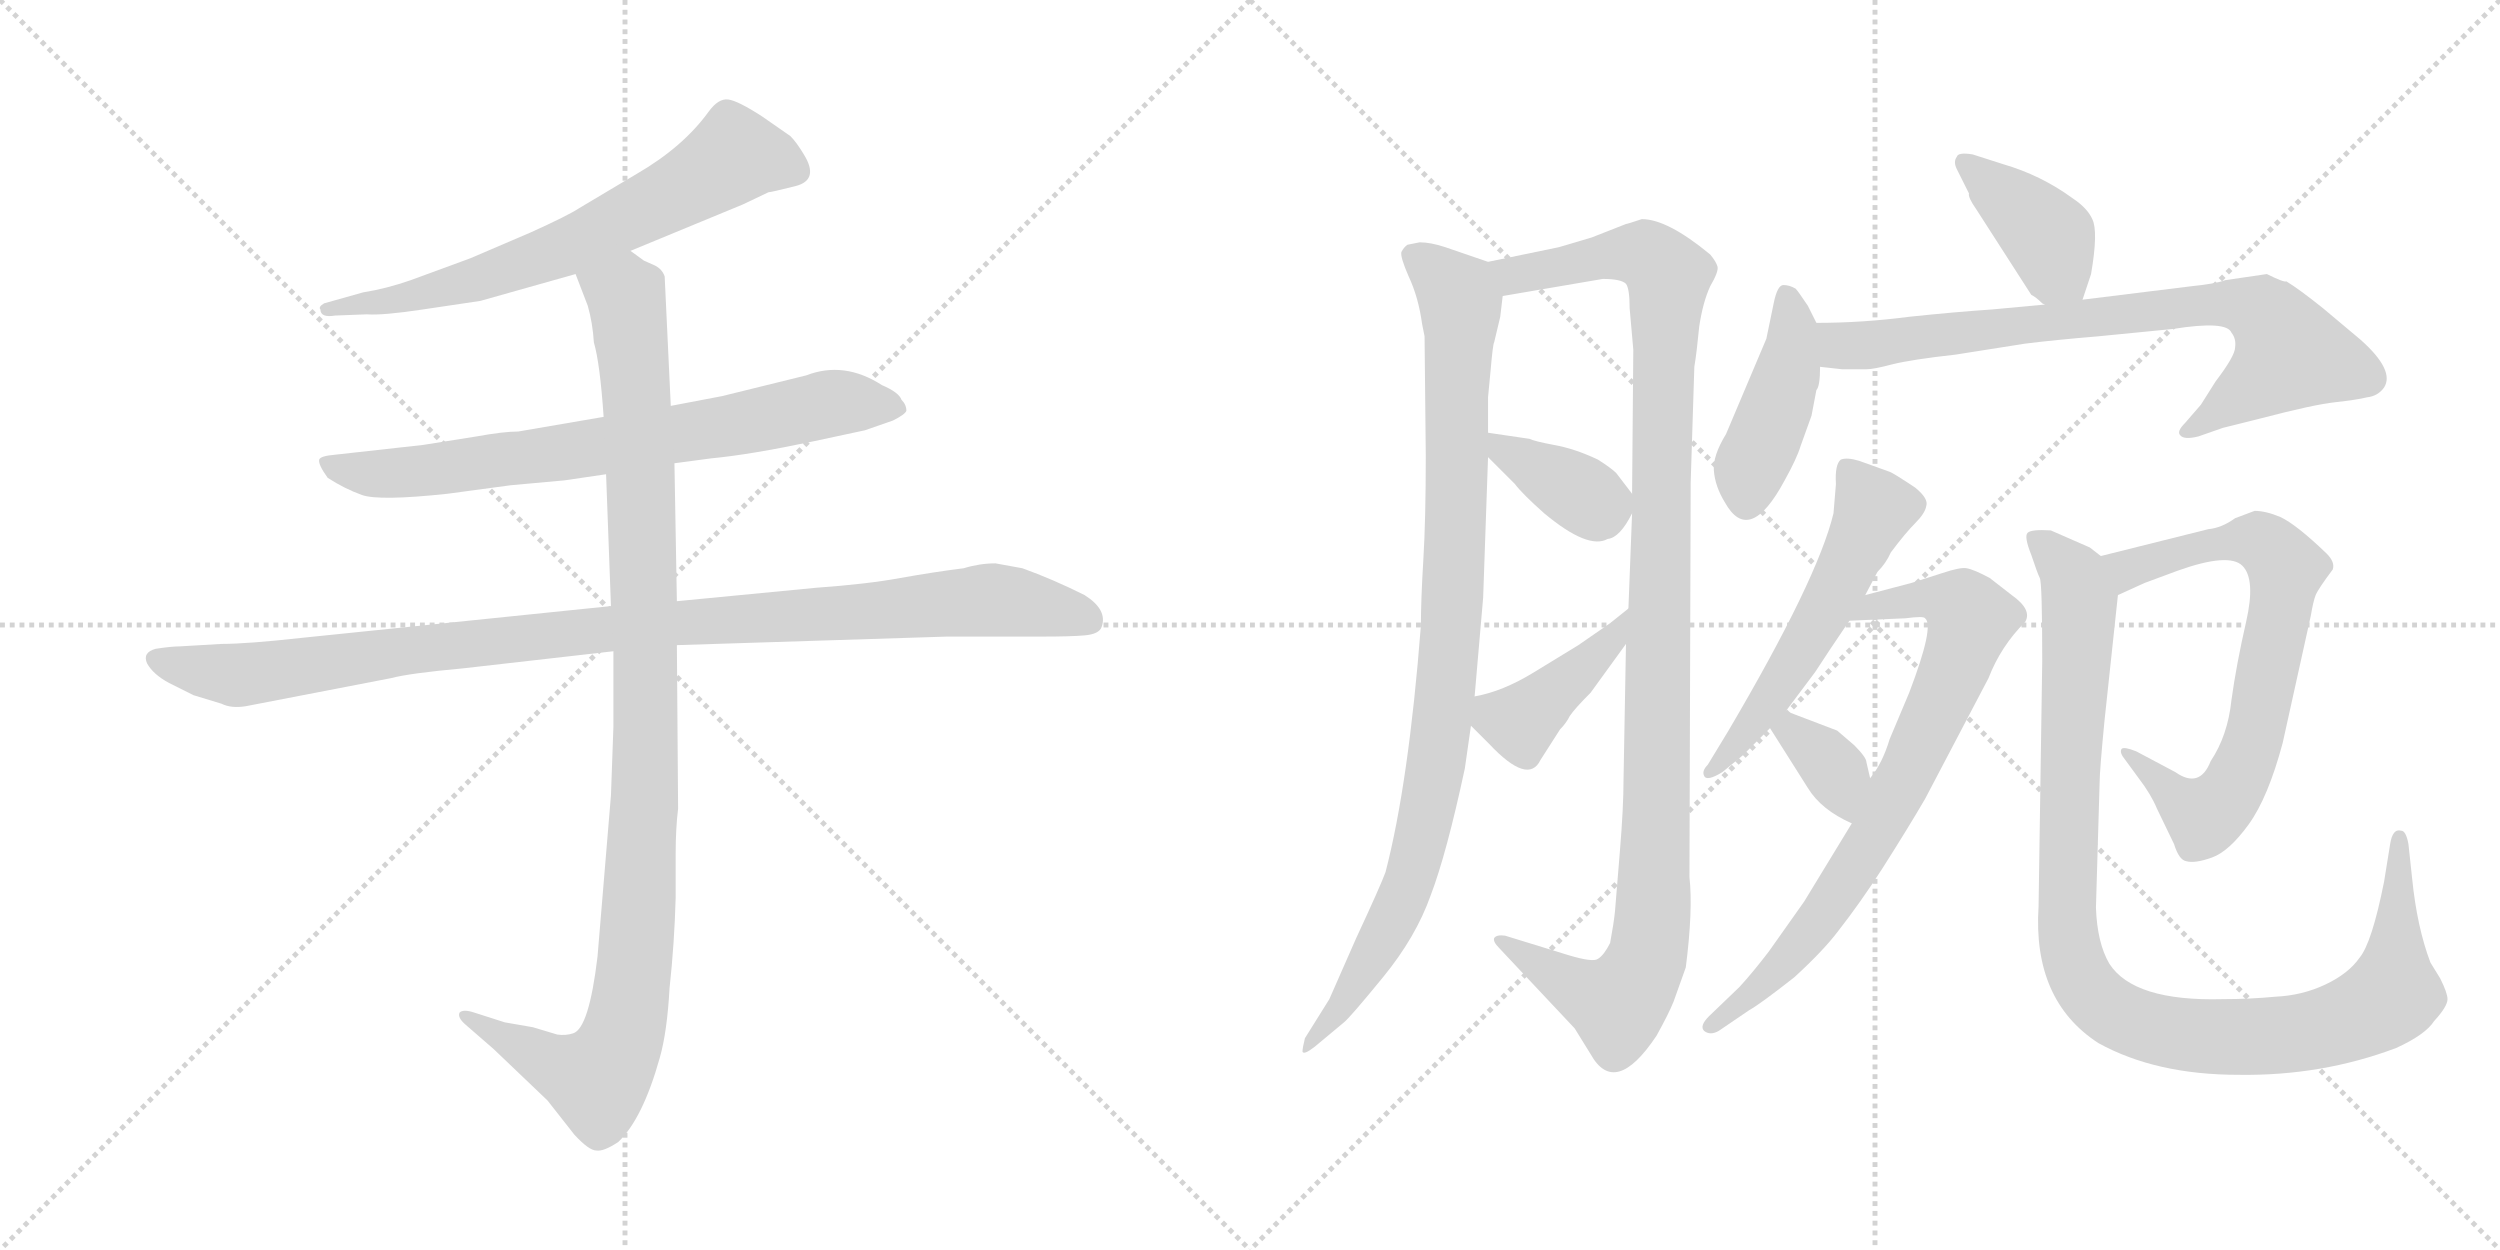 <svg version="1.1" viewBox="0 0 2048 1024" xmlns="http://www.w3.org/2000/svg">
  <g stroke="lightgray" stroke-dasharray="1,1" stroke-width="1" transform="scale(4, 4)">
    <line x1="0" y1="0" x2="256" y2="256"></line>
    <line x1="256" y1="0" x2="0" y2="256"></line>
    <line x1="128" y1="0" x2="128" y2="256"></line>
    <line x1="0" y1="128" x2="256" y2="128"></line>
    <line x1="256" y1="0" x2="512" y2="256"></line>
    <line x1="512" y1="0" x2="256" y2="256"></line>
    <line x1="384" y1="0" x2="384" y2="256"></line>
    <line x1="256" y1="128" x2="512" y2="128"></line>
  </g>
<g transform="scale(1, -1) translate(0, -850)">
   <style type="text/css">
    @keyframes keyframes0 {
      from {
       stroke: black;
       stroke-dashoffset: 664;
       stroke-width: 128;
       }
       68% {
       animation-timing-function: step-end;
       stroke: black;
       stroke-dashoffset: 0;
       stroke-width: 128;
       }
       to {
       stroke: black;
       stroke-width: 1024;
       }
       }
       #make-me-a-hanzi-animation-0 {
         animation: keyframes0 0.79s both;
         animation-delay: 0s;
         animation-timing-function: linear;
       }
    @keyframes keyframes1 {
      from {
       stroke: black;
       stroke-dashoffset: 728;
       stroke-width: 128;
       }
       70% {
       animation-timing-function: step-end;
       stroke: black;
       stroke-dashoffset: 0;
       stroke-width: 128;
       }
       to {
       stroke: black;
       stroke-width: 1024;
       }
       }
       #make-me-a-hanzi-animation-1 {
         animation: keyframes1 0.842s both;
         animation-delay: 0.79s;
         animation-timing-function: linear;
       }
    @keyframes keyframes2 {
      from {
       stroke: black;
       stroke-dashoffset: 1021;
       stroke-width: 128;
       }
       77% {
       animation-timing-function: step-end;
       stroke: black;
       stroke-dashoffset: 0;
       stroke-width: 128;
       }
       to {
       stroke: black;
       stroke-width: 1024;
       }
       }
       #make-me-a-hanzi-animation-2 {
         animation: keyframes2 1.081s both;
         animation-delay: 1.633s;
         animation-timing-function: linear;
       }
    @keyframes keyframes3 {
      from {
       stroke: black;
       stroke-dashoffset: 1060;
       stroke-width: 128;
       }
       78% {
       animation-timing-function: step-end;
       stroke: black;
       stroke-dashoffset: 0;
       stroke-width: 128;
       }
       to {
       stroke: black;
       stroke-width: 1024;
       }
       }
       #make-me-a-hanzi-animation-3 {
         animation: keyframes3 1.113s both;
         animation-delay: 2.714s;
         animation-timing-function: linear;
       }
    @keyframes keyframes4 {
      from {
       stroke: black;
       stroke-dashoffset: 949;
       stroke-width: 128;
       }
       76% {
       animation-timing-function: step-end;
       stroke: black;
       stroke-dashoffset: 0;
       stroke-width: 128;
       }
       to {
       stroke: black;
       stroke-width: 1024;
       }
       }
       #make-me-a-hanzi-animation-4 {
         animation: keyframes4 1.022s both;
         animation-delay: 3.826s;
         animation-timing-function: linear;
       }
    @keyframes keyframes5 {
      from {
       stroke: black;
       stroke-dashoffset: 1119;
       stroke-width: 128;
       }
       78% {
       animation-timing-function: step-end;
       stroke: black;
       stroke-dashoffset: 0;
       stroke-width: 128;
       }
       to {
       stroke: black;
       stroke-width: 1024;
       }
       }
       #make-me-a-hanzi-animation-5 {
         animation: keyframes5 1.161s both;
         animation-delay: 4.849s;
         animation-timing-function: linear;
       }
    @keyframes keyframes6 {
      from {
       stroke: black;
       stroke-dashoffset: 372;
       stroke-width: 128;
       }
       55% {
       animation-timing-function: step-end;
       stroke: black;
       stroke-dashoffset: 0;
       stroke-width: 128;
       }
       to {
       stroke: black;
       stroke-width: 1024;
       }
       }
       #make-me-a-hanzi-animation-6 {
         animation: keyframes6 0.553s both;
         animation-delay: 6.009s;
         animation-timing-function: linear;
       }
    @keyframes keyframes7 {
      from {
       stroke: black;
       stroke-dashoffset: 405;
       stroke-width: 128;
       }
       57% {
       animation-timing-function: step-end;
       stroke: black;
       stroke-dashoffset: 0;
       stroke-width: 128;
       }
       to {
       stroke: black;
       stroke-width: 1024;
       }
       }
       #make-me-a-hanzi-animation-7 {
         animation: keyframes7 0.58s both;
         animation-delay: 6.562s;
         animation-timing-function: linear;
       }
    @keyframes keyframes8 {
      from {
       stroke: black;
       stroke-dashoffset: 395;
       stroke-width: 128;
       }
       56% {
       animation-timing-function: step-end;
       stroke: black;
       stroke-dashoffset: 0;
       stroke-width: 128;
       }
       to {
       stroke: black;
       stroke-width: 1024;
       }
       }
       #make-me-a-hanzi-animation-8 {
         animation: keyframes8 0.571s both;
         animation-delay: 7.142s;
         animation-timing-function: linear;
       }
    @keyframes keyframes9 {
      from {
       stroke: black;
       stroke-dashoffset: 428;
       stroke-width: 128;
       }
       58% {
       animation-timing-function: step-end;
       stroke: black;
       stroke-dashoffset: 0;
       stroke-width: 128;
       }
       to {
       stroke: black;
       stroke-width: 1024;
       }
       }
       #make-me-a-hanzi-animation-9 {
         animation: keyframes9 0.598s both;
         animation-delay: 7.713s;
         animation-timing-function: linear;
       }
    @keyframes keyframes10 {
      from {
       stroke: black;
       stroke-dashoffset: 767;
       stroke-width: 128;
       }
       71% {
       animation-timing-function: step-end;
       stroke: black;
       stroke-dashoffset: 0;
       stroke-width: 128;
       }
       to {
       stroke: black;
       stroke-width: 1024;
       }
       }
       #make-me-a-hanzi-animation-10 {
         animation: keyframes10 0.874s both;
         animation-delay: 8.311s;
         animation-timing-function: linear;
       }
    @keyframes keyframes11 {
      from {
       stroke: black;
       stroke-dashoffset: 548;
       stroke-width: 128;
       }
       64% {
       animation-timing-function: step-end;
       stroke: black;
       stroke-dashoffset: 0;
       stroke-width: 128;
       }
       to {
       stroke: black;
       stroke-width: 1024;
       }
       }
       #make-me-a-hanzi-animation-11 {
         animation: keyframes11 0.696s both;
         animation-delay: 9.186s;
         animation-timing-function: linear;
       }
    @keyframes keyframes12 {
      from {
       stroke: black;
       stroke-dashoffset: 758;
       stroke-width: 128;
       }
       71% {
       animation-timing-function: step-end;
       stroke: black;
       stroke-dashoffset: 0;
       stroke-width: 128;
       }
       to {
       stroke: black;
       stroke-width: 1024;
       }
       }
       #make-me-a-hanzi-animation-12 {
         animation: keyframes12 0.867s both;
         animation-delay: 9.882s;
         animation-timing-function: linear;
       }
    @keyframes keyframes13 {
      from {
       stroke: black;
       stroke-dashoffset: 347;
       stroke-width: 128;
       }
       53% {
       animation-timing-function: step-end;
       stroke: black;
       stroke-dashoffset: 0;
       stroke-width: 128;
       }
       to {
       stroke: black;
       stroke-width: 1024;
       }
       }
       #make-me-a-hanzi-animation-13 {
         animation: keyframes13 0.532s both;
         animation-delay: 10.748s;
         animation-timing-function: linear;
       }
    @keyframes keyframes14 {
      from {
       stroke: black;
       stroke-dashoffset: 713;
       stroke-width: 128;
       }
       70% {
       animation-timing-function: step-end;
       stroke: black;
       stroke-dashoffset: 0;
       stroke-width: 128;
       }
       to {
       stroke: black;
       stroke-width: 1024;
       }
       }
       #make-me-a-hanzi-animation-14 {
         animation: keyframes14 0.83s both;
         animation-delay: 11.281s;
         animation-timing-function: linear;
       }
    @keyframes keyframes15 {
      from {
       stroke: black;
       stroke-dashoffset: 1037;
       stroke-width: 128;
       }
       77% {
       animation-timing-function: step-end;
       stroke: black;
       stroke-dashoffset: 0;
       stroke-width: 128;
       }
       to {
       stroke: black;
       stroke-width: 1024;
       }
       }
       #make-me-a-hanzi-animation-15 {
         animation: keyframes15 1.094s both;
         animation-delay: 12.111s;
         animation-timing-function: linear;
       }
</style>
<path d="M 516.5 644.5 L 608.5 682.5 L 629.5 692.5 Q 631.5 692.5 651.5 697.5 Q 671.5 702.5 658.5 723.5 Q 652.5 733.5 647.5 738.5 L 624.5 754.5 Q 604.5 767.5 596.5 768.5 Q 588.5 769.5 580.5 758.5 Q 559.5 729.5 521.5 707.5 L 474.5 679.5 Q 465.5 673.5 434.5 659.5 L 385.5 638.5 L 336.5 620.5 Q 316.5 613.5 297.5 610.5 L 265.5 601.5 Q 260.5 598.5 262.5 596.5 Q 262.5 589.5 274.5 591.5 L 300.5 592.5 Q 313.5 591.5 346.5 596.5 L 393.5 603.5 L 471.5 625.5 L 516.5 644.5 Z" fill="lightgray"></path> 
<path d="M 552.5 470.5 L 582.5 474.5 Q 614.5 477.5 666.5 488.5 L 708.5 497.5 L 731.5 505.5 Q 741.5 510.5 742.5 513.5 Q 742.5 518.5 738.5 522.5 Q 736.5 528.5 722.5 534.5 Q 691.5 554.5 660.5 542.5 L 591.5 525.5 L 549.5 517.5 L 494.5 508.5 L 424.5 496.5 Q 412.5 496.5 390.5 492.5 L 346.5 485.5 L 274.5 477.5 Q 262.5 476.5 261.5 473.5 Q 260.5 469.5 268.5 458.5 Q 282.5 449.5 296.5 444.5 Q 310.5 439.5 366.5 445.5 L 418.5 452.5 L 462.5 456.5 L 496.5 461.5 L 552.5 470.5 Z" fill="lightgray"></path> 
<path d="M 181.5 322.5 L 147.5 320.5 Q 140.5 320.5 127.5 318.5 Q 116.5 315.5 120.5 306.5 Q 125.5 297.5 138.5 290.5 L 158.5 280.5 L 181.5 273.5 Q 189.5 269.5 201.5 271.5 L 320.5 294.5 Q 335.5 298.5 379.5 302.5 L 502.5 316.5 L 554.5 321.5 L 775.5 328.5 L 852.5 328.5 Q 877.5 328.5 888.5 329.5 Q 900.5 330.5 902.5 336.5 Q 907.5 350.5 888.5 362.5 Q 862.5 375.5 837.5 384.5 L 815.5 388.5 Q 802.5 388.5 789.5 384.5 Q 765.5 381.5 737.5 376.5 Q 710.5 371.5 668.5 368.5 L 554.5 357.5 L 500.5 353.5 L 247.5 327.5 Q 202.5 322.5 181.5 322.5 Z" fill="lightgray"></path> 
<path d="M 502.5 316.5 L 502.5 254.5 L 500.5 198.5 L 489.5 66.5 Q 482.5 7.5 469.5 3.5 Q 463.5 1.5 456.5 2.5 L 436.5 8.5 L 413.5 12.5 L 388.5 20.5 Q 379.5 23.5 376.5 20.5 Q 374.5 16.5 381.5 10.5 L 404.5 -9.5 L 448.5 -51.5 L 470.5 -79.5 Q 482.5 -92.5 488.5 -92.5 Q 494.5 -93.5 506.5 -85.5 Q 526.5 -66.5 540.5 -16.5 Q 546.5 4.5 548.5 40.5 Q 552.5 77.5 553.5 114.5 L 553.5 150.5 Q 553.5 171.5 555.5 187.5 L 554.5 321.5 L 554.5 357.5 L 552.5 470.5 L 549.5 517.5 L 544.5 623.5 Q 542.5 629.5 536.5 632.5 L 527.5 636.5 L 516.5 644.5 C 490.5 659.5 460.5 653.5 471.5 625.5 L 481.5 599.5 Q 485.5 585.5 486.5 569.5 Q 491.5 552.5 494.5 508.5 L 496.5 461.5 L 500.5 353.5 L 502.5 316.5 Z" fill="lightgray"></path> 
<path d="M 1219.0 635.5 L 1184.0 647.5 Q 1172.0 651.5 1163.0 651.5 L 1153.0 649.5 Q 1150.0 647.5 1148.0 643.5 Q 1147.0 639.5 1154.0 623.5 Q 1162.0 606.5 1165.0 584.5 L 1167.0 574.5 L 1168.0 476.5 Q 1168.0 424.5 1166.0 391.5 Q 1164.0 358.5 1164.0 337.5 Q 1154.0 208.5 1135.0 135.5 Q 1131.0 124.5 1111.0 81.5 L 1089.0 31.5 L 1069.0 -0.5 Q 1067.0 -8.5 1067.0 -11.5 Q 1068.0 -14.5 1077.0 -7.5 L 1101.0 12.5 Q 1106.0 16.5 1133.0 49.5 Q 1160.0 82.5 1172.0 116.5 Q 1185.0 150.5 1200.0 220.5 L 1205.0 255.5 L 1208.0 279.5 L 1215.0 360.5 L 1219.0 475.5 L 1219.0 495.5 L 1219.0 524.5 L 1221.0 545.5 Q 1223.0 568.5 1224.0 569.5 L 1229.0 590.5 L 1231.0 607.5 C 1234.0 630.5 1234.0 630.5 1219.0 635.5 Z" fill="lightgray"></path> 
<path d="M 1332.0 666.5 L 1304.0 655.5 L 1277.0 647.5 L 1219.0 635.5 C 1190.0 629.5 1201.0 602.5 1231.0 607.5 L 1313.0 621.5 Q 1328.0 621.5 1332.0 617.5 Q 1335.0 613.5 1335.0 597.5 L 1338.0 563.5 L 1337.0 445.5 L 1337.0 429.5 L 1334.0 351.5 L 1332.0 322.5 L 1330.0 211.5 Q 1330.0 188.5 1327.0 152.5 L 1323.0 103.5 Q 1322.0 93.5 1319.0 77.5 Q 1314.0 67.5 1309.0 64.5 Q 1305.0 61.5 1285.0 67.5 L 1233.0 83.5 Q 1226.0 84.5 1224.0 81.5 Q 1223.0 78.5 1228.0 73.5 L 1290.0 7.5 L 1303.0 -13.5 Q 1323.0 -49.5 1357.0 1.5 Q 1367.0 19.5 1371.0 29.5 L 1381.0 57.5 Q 1387.0 104.5 1384.0 131.5 L 1385.0 454.5 L 1388.0 549.5 Q 1390.0 561.5 1392.0 582.5 Q 1395.0 602.5 1401.0 615.5 Q 1408.0 627.5 1407.0 631.5 Q 1406.0 635.5 1401.0 641.5 Q 1366.0 670.5 1345.0 670.5 Q 1333.0 666.5 1332.0 666.5 Z" fill="lightgray"></path> 
<path d="M 1219.0 475.5 L 1241.0 453.5 Q 1247.0 445.5 1265.0 429.5 Q 1301.0 399.5 1317.0 408.5 Q 1327.0 409.5 1337.0 429.5 C 1342.0 438.5 1342.0 438.5 1337.0 445.5 L 1324.0 462.5 Q 1320.0 466.5 1309.0 473.5 Q 1290.0 482.5 1273.0 485.5 Q 1257.0 488.5 1253.0 490.5 L 1219.0 495.5 C 1196.0 498.5 1198.0 496.5 1219.0 475.5 Z" fill="lightgray"></path> 
<path d="M 1205.0 255.5 L 1220.0 240.5 Q 1252.0 206.5 1262.0 227.5 L 1278.0 252.5 Q 1283.0 257.5 1286.0 263.5 Q 1290.0 269.5 1303.0 282.5 L 1332.0 322.5 C 1350.0 346.5 1357.0 370.5 1334.0 351.5 L 1319.0 339.5 L 1293.0 321.5 L 1257.0 299.5 Q 1231.0 283.5 1208.0 279.5 C 1186.0 274.5 1186.0 274.5 1205.0 255.5 Z" fill="lightgray"></path> 
<path d="M 1706.0 604.5 L 1713.0 625.5 Q 1719.0 660.5 1714.0 670.5 Q 1710.0 679.5 1698.0 687.5 Q 1672.0 706.5 1641.0 715.5 L 1616.0 723.5 Q 1604.0 725.5 1603.0 721.5 Q 1600.0 717.5 1603.0 711.5 L 1613.0 691.5 Q 1612.0 688.5 1619.0 678.5 L 1664.0 608.5 Q 1668.0 606.5 1673.0 601.5 L 1675.0 600.5 C 1699.0 582.5 1699.0 582.5 1706.0 604.5 Z" fill="lightgray"></path> 
<path d="M 1488.0 585.5 L 1481.0 599.5 Q 1473.0 611.5 1471.0 613.5 Q 1466.0 616.5 1461.0 616.5 Q 1456.0 616.5 1453.0 601.5 L 1447.0 572.5 L 1414.0 494.5 Q 1403.0 476.5 1404.0 464.5 Q 1405.0 451.5 1413.0 438.5 Q 1433.0 402.5 1462.0 456.5 Q 1472.0 474.5 1475.0 484.5 L 1484.0 509.5 L 1488.0 530.5 Q 1491.0 533.5 1491.0 549.5 L 1488.0 585.5 Z" fill="lightgray"></path> 
<path d="M 1491.0 549.5 L 1509.0 547.5 L 1529.0 547.5 Q 1535.0 547.5 1550.0 551.5 Q 1566.0 555.5 1602.0 559.5 L 1659.0 568.5 Q 1683.0 571.5 1719.0 574.5 L 1780.0 580.5 Q 1824.0 587.5 1828.0 577.5 Q 1832.0 572.5 1831.0 565.5 Q 1831.0 558.5 1815.0 537.5 L 1803.0 518.5 L 1790.0 503.5 Q 1783.0 496.5 1786.0 493.5 Q 1789.0 489.5 1801.0 492.5 L 1821.0 499.5 L 1853.0 507.5 Q 1895.0 518.5 1913.0 520.5 Q 1931.0 522.5 1939.0 524.5 Q 1948.0 525.5 1953.0 532.5 Q 1962.0 546.5 1934.0 571.5 L 1903.0 597.5 Q 1883.0 613.5 1873.0 619.5 Q 1871.0 618.5 1857.0 625.5 L 1823.0 620.5 Q 1815.0 617.5 1795.0 615.5 L 1706.0 604.5 L 1675.0 600.5 L 1632.0 596.5 Q 1602.0 594.5 1564.0 590.5 Q 1526.0 585.5 1488.0 585.5 C 1458.0 585.5 1461.0 552.5 1491.0 549.5 Z" fill="lightgray"></path> 
<path d="M 1504.0 453.5 L 1502.0 429.5 Q 1489.0 375.5 1416.0 251.5 L 1399.0 223.5 Q 1394.0 218.5 1396.0 214.5 Q 1398.0 209.5 1411.0 217.5 L 1428.0 231.5 L 1450.0 253.5 L 1463.0 267.5 L 1487.0 299.5 Q 1498.0 316.5 1515.0 341.5 L 1528.0 362.5 L 1538.0 381.5 Q 1545.0 388.5 1549.0 397.5 Q 1561.0 413.5 1569.0 421.5 Q 1577.0 429.5 1578.0 435.5 Q 1580.0 441.5 1569.0 450.5 Q 1551.0 462.5 1548.0 463.5 L 1523.0 472.5 Q 1513.0 475.5 1508.0 473.5 Q 1503.0 469.5 1504.0 453.5 Z" fill="lightgray"></path> 
<path d="M 1517.0 175.5 L 1478.0 111.5 L 1449.0 70.5 Q 1436.0 53.5 1425.0 41.5 L 1400.0 17.5 Q 1392.0 9.5 1396.0 5.5 Q 1401.0 1.5 1408.0 5.5 L 1433.0 22.5 Q 1442.0 27.5 1470.0 49.5 Q 1494.0 71.5 1506.0 87.5 Q 1524.0 110.5 1542.0 138.5 Q 1563.0 171.5 1577.0 195.5 L 1629.0 294.5 Q 1639.0 320.5 1659.0 340.5 Q 1665.0 350.5 1648.0 362.5 L 1630.0 376.5 Q 1617.0 383.5 1611.0 384.5 Q 1606.0 385.5 1591.0 380.5 L 1566.0 372.5 L 1528.0 362.5 C 1499.0 354.5 1485.0 340.5 1515.0 341.5 L 1561.0 343.5 Q 1576.0 345.5 1577.0 343.5 Q 1585.0 337.5 1564.0 282.5 L 1548.0 244.5 Q 1542.0 224.5 1532.0 212.5 L 1517.0 175.5 Z" fill="lightgray"></path> 
<path d="M 1450.0 253.5 L 1481.0 204.5 Q 1492.0 186.5 1517.0 175.5 C 1543.0 163.5 1539.0 183.5 1532.0 212.5 L 1529.0 225.5 Q 1529.0 229.5 1519.0 239.5 L 1505.0 251.5 L 1463.0 267.5 C 1435.0 278.5 1434.0 278.5 1450.0 253.5 Z" fill="lightgray"></path> 
<path d="M 1735.0 362.5 L 1757.0 372.5 L 1784.0 382.5 Q 1826.0 397.5 1837.0 386.5 Q 1848.0 375.5 1840.0 340.5 Q 1832.0 305.5 1828.0 276.5 Q 1825.0 247.5 1811.0 226.5 Q 1802.0 203.5 1782.0 217.5 L 1750.0 234.5 Q 1740.0 238.5 1738.0 236.5 Q 1736.0 233.5 1741.0 227.5 L 1752.0 212.5 Q 1762.0 199.5 1767.0 187.5 L 1781.0 158.5 Q 1785.0 145.5 1791.0 144.5 Q 1798.0 142.5 1812.0 147.5 Q 1826.0 152.5 1842.0 174.5 Q 1858.0 196.5 1870.0 241.5 L 1893.0 345.5 Q 1895.0 357.5 1897.0 362.5 Q 1899.0 367.5 1911.0 383.5 Q 1913.0 389.5 1906.0 396.5 Q 1881.0 420.5 1868.0 426.5 Q 1856.0 431.5 1847.0 431.5 L 1831.0 425.5 Q 1820.0 417.5 1809.0 416.5 L 1721.0 394.5 C 1692.0 387.5 1708.0 350.5 1735.0 362.5 Z" fill="lightgray"></path> 
<path d="M 1673.0 308.5 L 1670.0 107.5 Q 1665.0 30.5 1719.0 -4.5 Q 1766.0 -30.5 1834.0 -30.5 Q 1902.0 -31.5 1963.0 -8.5 Q 1987.0 2.5 1994.0 13.5 Q 2005.0 25.5 2005.0 31.5 Q 2005.0 36.5 1999.0 48.5 L 1991.0 61.5 Q 1980.0 90.5 1976.0 130.5 L 1973.0 158.5 Q 1971.0 169.5 1967.0 169.5 Q 1960.0 171.5 1958.0 158.5 L 1953.0 127.5 Q 1943.0 77.5 1933.0 65.5 Q 1924.0 52.5 1905.0 43.5 Q 1886.0 34.5 1864.0 33.5 Q 1843.0 31.5 1821.0 31.5 Q 1748.0 29.5 1728.0 60.5 Q 1718.0 77.5 1717.0 106.5 L 1720.0 208.5 Q 1720.0 218.5 1724.0 259.5 L 1735.0 362.5 C 1737.0 384.5 1737.0 384.5 1721.0 394.5 L 1712.0 401.5 L 1680.0 415.5 Q 1664.0 416.5 1661.0 413.5 Q 1658.0 410.5 1664.0 395.5 Q 1669.0 380.5 1671.0 376.5 Q 1673.0 372.5 1673.0 308.5 Z" fill="lightgray"></path> 
      <clipPath id="make-me-a-hanzi-clip-0">
      <path d="M 516.5 644.5 L 608.5 682.5 L 629.5 692.5 Q 631.5 692.5 651.5 697.5 Q 671.5 702.5 658.5 723.5 Q 652.5 733.5 647.5 738.5 L 624.5 754.5 Q 604.5 767.5 596.5 768.5 Q 588.5 769.5 580.5 758.5 Q 559.5 729.5 521.5 707.5 L 474.5 679.5 Q 465.5 673.5 434.5 659.5 L 385.5 638.5 L 336.5 620.5 Q 316.5 613.5 297.5 610.5 L 265.5 601.5 Q 260.5 598.5 262.5 596.5 Q 262.5 589.5 274.5 591.5 L 300.5 592.5 Q 313.5 591.5 346.5 596.5 L 393.5 603.5 L 471.5 625.5 L 516.5 644.5 Z" fill="lightgray"></path>
      </clipPath>
      <path clip-path="url(#make-me-a-hanzi-clip-0)" d="M 649.5 711.5 L 601.5 722.5 L 551.5 690.5 L 433.5 635.5 L 352.5 610.5 L 269.5 595.5 " fill="none" id="make-me-a-hanzi-animation-0" stroke-dasharray="536 1072" stroke-linecap="round"></path>

      <clipPath id="make-me-a-hanzi-clip-1">
      <path d="M 552.5 470.5 L 582.5 474.5 Q 614.5 477.5 666.5 488.5 L 708.5 497.5 L 731.5 505.5 Q 741.5 510.5 742.5 513.5 Q 742.5 518.5 738.5 522.5 Q 736.5 528.5 722.5 534.5 Q 691.5 554.5 660.5 542.5 L 591.5 525.5 L 549.5 517.5 L 494.5 508.5 L 424.5 496.5 Q 412.5 496.5 390.5 492.5 L 346.5 485.5 L 274.5 477.5 Q 262.5 476.5 261.5 473.5 Q 260.5 469.5 268.5 458.5 Q 282.5 449.5 296.5 444.5 Q 310.5 439.5 366.5 445.5 L 418.5 452.5 L 462.5 456.5 L 496.5 461.5 L 552.5 470.5 Z" fill="lightgray"></path>
      </clipPath>
      <path clip-path="url(#make-me-a-hanzi-clip-1)" d="M 269.5 472.5 L 281.5 464.5 L 335.5 462.5 L 596.5 500.5 L 681.5 519.5 L 733.5 514.5 " fill="none" id="make-me-a-hanzi-animation-1" stroke-dasharray="600 1200" stroke-linecap="round"></path>

      <clipPath id="make-me-a-hanzi-clip-2">
      <path d="M 181.5 322.5 L 147.5 320.5 Q 140.5 320.5 127.5 318.5 Q 116.5 315.5 120.5 306.5 Q 125.5 297.5 138.5 290.5 L 158.5 280.5 L 181.5 273.5 Q 189.5 269.5 201.5 271.5 L 320.5 294.5 Q 335.5 298.5 379.5 302.5 L 502.5 316.5 L 554.5 321.5 L 775.5 328.5 L 852.5 328.5 Q 877.5 328.5 888.5 329.5 Q 900.5 330.5 902.5 336.5 Q 907.5 350.5 888.5 362.5 Q 862.5 375.5 837.5 384.5 L 815.5 388.5 Q 802.5 388.5 789.5 384.5 Q 765.5 381.5 737.5 376.5 Q 710.5 371.5 668.5 368.5 L 554.5 357.5 L 500.5 353.5 L 247.5 327.5 Q 202.5 322.5 181.5 322.5 Z" fill="lightgray"></path>
      </clipPath>
      <path clip-path="url(#make-me-a-hanzi-clip-2)" d="M 131.5 308.5 L 192.5 296.5 L 477.5 332.5 L 811.5 358.5 L 890.5 342.5 " fill="none" id="make-me-a-hanzi-animation-2" stroke-dasharray="893 1786" stroke-linecap="round"></path>

      <clipPath id="make-me-a-hanzi-clip-3">
      <path d="M 502.5 316.5 L 502.5 254.5 L 500.5 198.5 L 489.5 66.5 Q 482.5 7.5 469.5 3.5 Q 463.5 1.5 456.5 2.5 L 436.5 8.5 L 413.5 12.5 L 388.5 20.5 Q 379.5 23.5 376.5 20.5 Q 374.5 16.5 381.5 10.5 L 404.5 -9.5 L 448.5 -51.5 L 470.5 -79.5 Q 482.5 -92.5 488.5 -92.5 Q 494.5 -93.5 506.5 -85.5 Q 526.5 -66.5 540.5 -16.5 Q 546.5 4.5 548.5 40.5 Q 552.5 77.5 553.5 114.5 L 553.5 150.5 Q 553.5 171.5 555.5 187.5 L 554.5 321.5 L 554.5 357.5 L 552.5 470.5 L 549.5 517.5 L 544.5 623.5 Q 542.5 629.5 536.5 632.5 L 527.5 636.5 L 516.5 644.5 C 490.5 659.5 460.5 653.5 471.5 625.5 L 481.5 599.5 Q 485.5 585.5 486.5 569.5 Q 491.5 552.5 494.5 508.5 L 496.5 461.5 L 500.5 353.5 L 502.5 316.5 Z" fill="lightgray"></path>
      </clipPath>
      <path clip-path="url(#make-me-a-hanzi-clip-3)" d="M 479.5 621.5 L 512.5 607.5 L 524.5 476.5 L 529.5 239.5 L 514.5 19.5 L 503.5 -15.5 L 489.5 -34.5 L 382.5 17.5 " fill="none" id="make-me-a-hanzi-animation-3" stroke-dasharray="932 1864" stroke-linecap="round"></path>

      <clipPath id="make-me-a-hanzi-clip-4">
      <path d="M 1219.0 635.5 L 1184.0 647.5 Q 1172.0 651.5 1163.0 651.5 L 1153.0 649.5 Q 1150.0 647.5 1148.0 643.5 Q 1147.0 639.5 1154.0 623.5 Q 1162.0 606.5 1165.0 584.5 L 1167.0 574.5 L 1168.0 476.5 Q 1168.0 424.5 1166.0 391.5 Q 1164.0 358.5 1164.0 337.5 Q 1154.0 208.5 1135.0 135.5 Q 1131.0 124.5 1111.0 81.5 L 1089.0 31.5 L 1069.0 -0.5 Q 1067.0 -8.5 1067.0 -11.5 Q 1068.0 -14.5 1077.0 -7.5 L 1101.0 12.5 Q 1106.0 16.5 1133.0 49.5 Q 1160.0 82.5 1172.0 116.5 Q 1185.0 150.5 1200.0 220.5 L 1205.0 255.5 L 1208.0 279.5 L 1215.0 360.5 L 1219.0 475.5 L 1219.0 495.5 L 1219.0 524.5 L 1221.0 545.5 Q 1223.0 568.5 1224.0 569.5 L 1229.0 590.5 L 1231.0 607.5 C 1234.0 630.5 1234.0 630.5 1219.0 635.5 Z" fill="lightgray"></path>
      </clipPath>
      <path clip-path="url(#make-me-a-hanzi-clip-4)" d="M 1157.0 641.5 L 1194.0 608.5 L 1197.0 592.5 L 1189.0 342.5 L 1176.0 215.5 L 1151.0 117.5 L 1107.0 37.5 L 1071.0 -6.5 " fill="none" id="make-me-a-hanzi-animation-4" stroke-dasharray="821 1642" stroke-linecap="round"></path>

      <clipPath id="make-me-a-hanzi-clip-5">
      <path d="M 1332.0 666.5 L 1304.0 655.5 L 1277.0 647.5 L 1219.0 635.5 C 1190.0 629.5 1201.0 602.5 1231.0 607.5 L 1313.0 621.5 Q 1328.0 621.5 1332.0 617.5 Q 1335.0 613.5 1335.0 597.5 L 1338.0 563.5 L 1337.0 445.5 L 1337.0 429.5 L 1334.0 351.5 L 1332.0 322.5 L 1330.0 211.5 Q 1330.0 188.5 1327.0 152.5 L 1323.0 103.5 Q 1322.0 93.5 1319.0 77.5 Q 1314.0 67.5 1309.0 64.5 Q 1305.0 61.5 1285.0 67.5 L 1233.0 83.5 Q 1226.0 84.5 1224.0 81.5 Q 1223.0 78.5 1228.0 73.5 L 1290.0 7.5 L 1303.0 -13.5 Q 1323.0 -49.5 1357.0 1.5 Q 1367.0 19.5 1371.0 29.5 L 1381.0 57.5 Q 1387.0 104.5 1384.0 131.5 L 1385.0 454.5 L 1388.0 549.5 Q 1390.0 561.5 1392.0 582.5 Q 1395.0 602.5 1401.0 615.5 Q 1408.0 627.5 1407.0 631.5 Q 1406.0 635.5 1401.0 641.5 Q 1366.0 670.5 1345.0 670.5 Q 1333.0 666.5 1332.0 666.5 Z" fill="lightgray"></path>
      </clipPath>
      <path clip-path="url(#make-me-a-hanzi-clip-5)" d="M 1228.0 630.5 L 1240.0 624.5 L 1346.0 642.5 L 1367.0 623.5 L 1351.0 70.5 L 1326.0 27.5 L 1292.0 40.5 L 1229.0 79.5 " fill="none" id="make-me-a-hanzi-animation-5" stroke-dasharray="991 1982" stroke-linecap="round"></path>

      <clipPath id="make-me-a-hanzi-clip-6">
      <path d="M 1219.0 475.5 L 1241.0 453.5 Q 1247.0 445.5 1265.0 429.5 Q 1301.0 399.5 1317.0 408.5 Q 1327.0 409.5 1337.0 429.5 C 1342.0 438.5 1342.0 438.5 1337.0 445.5 L 1324.0 462.5 Q 1320.0 466.5 1309.0 473.5 Q 1290.0 482.5 1273.0 485.5 Q 1257.0 488.5 1253.0 490.5 L 1219.0 495.5 C 1196.0 498.5 1198.0 496.5 1219.0 475.5 Z" fill="lightgray"></path>
      </clipPath>
      <path clip-path="url(#make-me-a-hanzi-clip-6)" d="M 1224.0 490.5 L 1309.0 435.5 L 1323.0 441.5 " fill="none" id="make-me-a-hanzi-animation-6" stroke-dasharray="244 488" stroke-linecap="round"></path>

      <clipPath id="make-me-a-hanzi-clip-7">
      <path d="M 1205.0 255.5 L 1220.0 240.5 Q 1252.0 206.5 1262.0 227.5 L 1278.0 252.5 Q 1283.0 257.5 1286.0 263.5 Q 1290.0 269.5 1303.0 282.5 L 1332.0 322.5 C 1350.0 346.5 1357.0 370.5 1334.0 351.5 L 1319.0 339.5 L 1293.0 321.5 L 1257.0 299.5 Q 1231.0 283.5 1208.0 279.5 C 1186.0 274.5 1186.0 274.5 1205.0 255.5 Z" fill="lightgray"></path>
      </clipPath>
      <path clip-path="url(#make-me-a-hanzi-clip-7)" d="M 1216.0 272.5 L 1226.0 262.5 L 1245.0 258.5 L 1301.0 306.5 L 1325.0 330.5 L 1326.0 338.5 " fill="none" id="make-me-a-hanzi-animation-7" stroke-dasharray="277 554" stroke-linecap="round"></path>

      <clipPath id="make-me-a-hanzi-clip-8">
      <path d="M 1706.0 604.5 L 1713.0 625.5 Q 1719.0 660.5 1714.0 670.5 Q 1710.0 679.5 1698.0 687.5 Q 1672.0 706.5 1641.0 715.5 L 1616.0 723.5 Q 1604.0 725.5 1603.0 721.5 Q 1600.0 717.5 1603.0 711.5 L 1613.0 691.5 Q 1612.0 688.5 1619.0 678.5 L 1664.0 608.5 Q 1668.0 606.5 1673.0 601.5 L 1675.0 600.5 C 1699.0 582.5 1699.0 582.5 1706.0 604.5 Z" fill="lightgray"></path>
      </clipPath>
      <path clip-path="url(#make-me-a-hanzi-clip-8)" d="M 1610.0 716.5 L 1679.0 654.5 L 1684.0 631.5 L 1697.0 613.5 " fill="none" id="make-me-a-hanzi-animation-8" stroke-dasharray="267 534" stroke-linecap="round"></path>

      <clipPath id="make-me-a-hanzi-clip-9">
      <path d="M 1488.0 585.5 L 1481.0 599.5 Q 1473.0 611.5 1471.0 613.5 Q 1466.0 616.5 1461.0 616.5 Q 1456.0 616.5 1453.0 601.5 L 1447.0 572.5 L 1414.0 494.5 Q 1403.0 476.5 1404.0 464.5 Q 1405.0 451.5 1413.0 438.5 Q 1433.0 402.5 1462.0 456.5 Q 1472.0 474.5 1475.0 484.5 L 1484.0 509.5 L 1488.0 530.5 Q 1491.0 533.5 1491.0 549.5 L 1488.0 585.5 Z" fill="lightgray"></path>
      </clipPath>
      <path clip-path="url(#make-me-a-hanzi-clip-9)" d="M 1464.0 608.5 L 1469.0 584.5 L 1466.0 553.5 L 1436.0 473.5 L 1431.0 443.5 " fill="none" id="make-me-a-hanzi-animation-9" stroke-dasharray="300 600" stroke-linecap="round"></path>

      <clipPath id="make-me-a-hanzi-clip-10">
      <path d="M 1491.0 549.5 L 1509.0 547.5 L 1529.0 547.5 Q 1535.0 547.5 1550.0 551.5 Q 1566.0 555.5 1602.0 559.5 L 1659.0 568.5 Q 1683.0 571.5 1719.0 574.5 L 1780.0 580.5 Q 1824.0 587.5 1828.0 577.5 Q 1832.0 572.5 1831.0 565.5 Q 1831.0 558.5 1815.0 537.5 L 1803.0 518.5 L 1790.0 503.5 Q 1783.0 496.5 1786.0 493.5 Q 1789.0 489.5 1801.0 492.5 L 1821.0 499.5 L 1853.0 507.5 Q 1895.0 518.5 1913.0 520.5 Q 1931.0 522.5 1939.0 524.5 Q 1948.0 525.5 1953.0 532.5 Q 1962.0 546.5 1934.0 571.5 L 1903.0 597.5 Q 1883.0 613.5 1873.0 619.5 Q 1871.0 618.5 1857.0 625.5 L 1823.0 620.5 Q 1815.0 617.5 1795.0 615.5 L 1706.0 604.5 L 1675.0 600.5 L 1632.0 596.5 Q 1602.0 594.5 1564.0 590.5 Q 1526.0 585.5 1488.0 585.5 C 1458.0 585.5 1461.0 552.5 1491.0 549.5 Z" fill="lightgray"></path>
      </clipPath>
      <path clip-path="url(#make-me-a-hanzi-clip-10)" d="M 1496.0 580.5 L 1509.0 566.5 L 1524.0 566.5 L 1806.0 600.5 L 1832.0 601.5 L 1853.0 594.5 L 1876.0 560.5 L 1794.0 496.5 " fill="none" id="make-me-a-hanzi-animation-10" stroke-dasharray="639 1278" stroke-linecap="round"></path>

      <clipPath id="make-me-a-hanzi-clip-11">
      <path d="M 1504.0 453.5 L 1502.0 429.5 Q 1489.0 375.5 1416.0 251.5 L 1399.0 223.5 Q 1394.0 218.5 1396.0 214.5 Q 1398.0 209.5 1411.0 217.5 L 1428.0 231.5 L 1450.0 253.5 L 1463.0 267.5 L 1487.0 299.5 Q 1498.0 316.5 1515.0 341.5 L 1528.0 362.5 L 1538.0 381.5 Q 1545.0 388.5 1549.0 397.5 Q 1561.0 413.5 1569.0 421.5 Q 1577.0 429.5 1578.0 435.5 Q 1580.0 441.5 1569.0 450.5 Q 1551.0 462.5 1548.0 463.5 L 1523.0 472.5 Q 1513.0 475.5 1508.0 473.5 Q 1503.0 469.5 1504.0 453.5 Z" fill="lightgray"></path>
      </clipPath>
      <path clip-path="url(#make-me-a-hanzi-clip-11)" d="M 1515.0 465.5 L 1535.0 432.5 L 1532.0 422.5 L 1461.0 293.5 L 1403.0 217.5 " fill="none" id="make-me-a-hanzi-animation-11" stroke-dasharray="420 840" stroke-linecap="round"></path>

      <clipPath id="make-me-a-hanzi-clip-12">
      <path d="M 1517.0 175.5 L 1478.0 111.5 L 1449.0 70.5 Q 1436.0 53.5 1425.0 41.5 L 1400.0 17.5 Q 1392.0 9.5 1396.0 5.5 Q 1401.0 1.5 1408.0 5.5 L 1433.0 22.5 Q 1442.0 27.5 1470.0 49.5 Q 1494.0 71.5 1506.0 87.5 Q 1524.0 110.5 1542.0 138.5 Q 1563.0 171.5 1577.0 195.5 L 1629.0 294.5 Q 1639.0 320.5 1659.0 340.5 Q 1665.0 350.5 1648.0 362.5 L 1630.0 376.5 Q 1617.0 383.5 1611.0 384.5 Q 1606.0 385.5 1591.0 380.5 L 1566.0 372.5 L 1528.0 362.5 C 1499.0 354.5 1485.0 340.5 1515.0 341.5 L 1561.0 343.5 Q 1576.0 345.5 1577.0 343.5 Q 1585.0 337.5 1564.0 282.5 L 1548.0 244.5 Q 1542.0 224.5 1532.0 212.5 L 1517.0 175.5 Z" fill="lightgray"></path>
      </clipPath>
      <path clip-path="url(#make-me-a-hanzi-clip-12)" d="M 1523.0 344.5 L 1532.0 352.5 L 1591.0 359.5 L 1615.0 342.5 L 1568.0 227.5 L 1513.0 129.5 L 1455.0 52.5 L 1402.0 10.5 " fill="none" id="make-me-a-hanzi-animation-12" stroke-dasharray="630 1260" stroke-linecap="round"></path>

      <clipPath id="make-me-a-hanzi-clip-13">
      <path d="M 1450.0 253.5 L 1481.0 204.5 Q 1492.0 186.5 1517.0 175.5 C 1543.0 163.5 1539.0 183.5 1532.0 212.5 L 1529.0 225.5 Q 1529.0 229.5 1519.0 239.5 L 1505.0 251.5 L 1463.0 267.5 C 1435.0 278.5 1434.0 278.5 1450.0 253.5 Z" fill="lightgray"></path>
      </clipPath>
      <path clip-path="url(#make-me-a-hanzi-clip-13)" d="M 1460.0 251.5 L 1468.0 251.5 L 1503.0 218.5 L 1512.0 184.5 " fill="none" id="make-me-a-hanzi-animation-13" stroke-dasharray="219 438" stroke-linecap="round"></path>

      <clipPath id="make-me-a-hanzi-clip-14">
      <path d="M 1735.0 362.5 L 1757.0 372.5 L 1784.0 382.5 Q 1826.0 397.5 1837.0 386.5 Q 1848.0 375.5 1840.0 340.5 Q 1832.0 305.5 1828.0 276.5 Q 1825.0 247.5 1811.0 226.5 Q 1802.0 203.5 1782.0 217.5 L 1750.0 234.5 Q 1740.0 238.5 1738.0 236.5 Q 1736.0 233.5 1741.0 227.5 L 1752.0 212.5 Q 1762.0 199.5 1767.0 187.5 L 1781.0 158.5 Q 1785.0 145.5 1791.0 144.5 Q 1798.0 142.5 1812.0 147.5 Q 1826.0 152.5 1842.0 174.5 Q 1858.0 196.5 1870.0 241.5 L 1893.0 345.5 Q 1895.0 357.5 1897.0 362.5 Q 1899.0 367.5 1911.0 383.5 Q 1913.0 389.5 1906.0 396.5 Q 1881.0 420.5 1868.0 426.5 Q 1856.0 431.5 1847.0 431.5 L 1831.0 425.5 Q 1820.0 417.5 1809.0 416.5 L 1721.0 394.5 C 1692.0 387.5 1708.0 350.5 1735.0 362.5 Z" fill="lightgray"></path>
      </clipPath>
      <path clip-path="url(#make-me-a-hanzi-clip-14)" d="M 1729.0 391.5 L 1743.0 383.5 L 1805.0 402.5 L 1843.0 407.5 L 1859.0 401.5 L 1873.0 381.5 L 1849.0 253.5 L 1821.0 194.5 L 1806.0 181.5 L 1799.0 184.5 L 1744.0 233.5 " fill="none" id="make-me-a-hanzi-animation-14" stroke-dasharray="585 1170" stroke-linecap="round"></path>

      <clipPath id="make-me-a-hanzi-clip-15">
      <path d="M 1673.0 308.5 L 1670.0 107.5 Q 1665.0 30.5 1719.0 -4.5 Q 1766.0 -30.5 1834.0 -30.5 Q 1902.0 -31.5 1963.0 -8.5 Q 1987.0 2.5 1994.0 13.5 Q 2005.0 25.5 2005.0 31.5 Q 2005.0 36.5 1999.0 48.5 L 1991.0 61.5 Q 1980.0 90.5 1976.0 130.5 L 1973.0 158.5 Q 1971.0 169.5 1967.0 169.5 Q 1960.0 171.5 1958.0 158.5 L 1953.0 127.5 Q 1943.0 77.5 1933.0 65.5 Q 1924.0 52.5 1905.0 43.5 Q 1886.0 34.5 1864.0 33.5 Q 1843.0 31.5 1821.0 31.5 Q 1748.0 29.5 1728.0 60.5 Q 1718.0 77.5 1717.0 106.5 L 1720.0 208.5 Q 1720.0 218.5 1724.0 259.5 L 1735.0 362.5 C 1737.0 384.5 1737.0 384.5 1721.0 394.5 L 1712.0 401.5 L 1680.0 415.5 Q 1664.0 416.5 1661.0 413.5 Q 1658.0 410.5 1664.0 395.5 Q 1669.0 380.5 1671.0 376.5 Q 1673.0 372.5 1673.0 308.5 Z" fill="lightgray"></path>
      </clipPath>
      <path clip-path="url(#make-me-a-hanzi-clip-15)" d="M 1666.0 409.5 L 1699.0 377.5 L 1702.0 366.5 L 1694.0 82.5 L 1706.0 46.5 L 1729.0 21.5 L 1784.0 3.5 L 1855.0 0.5 L 1920.0 12.5 L 1953.0 28.5 L 1960.0 35.5 L 1966.0 161.5 " fill="none" id="make-me-a-hanzi-animation-15" stroke-dasharray="909 1818" stroke-linecap="round"></path>

</g>
</svg>
